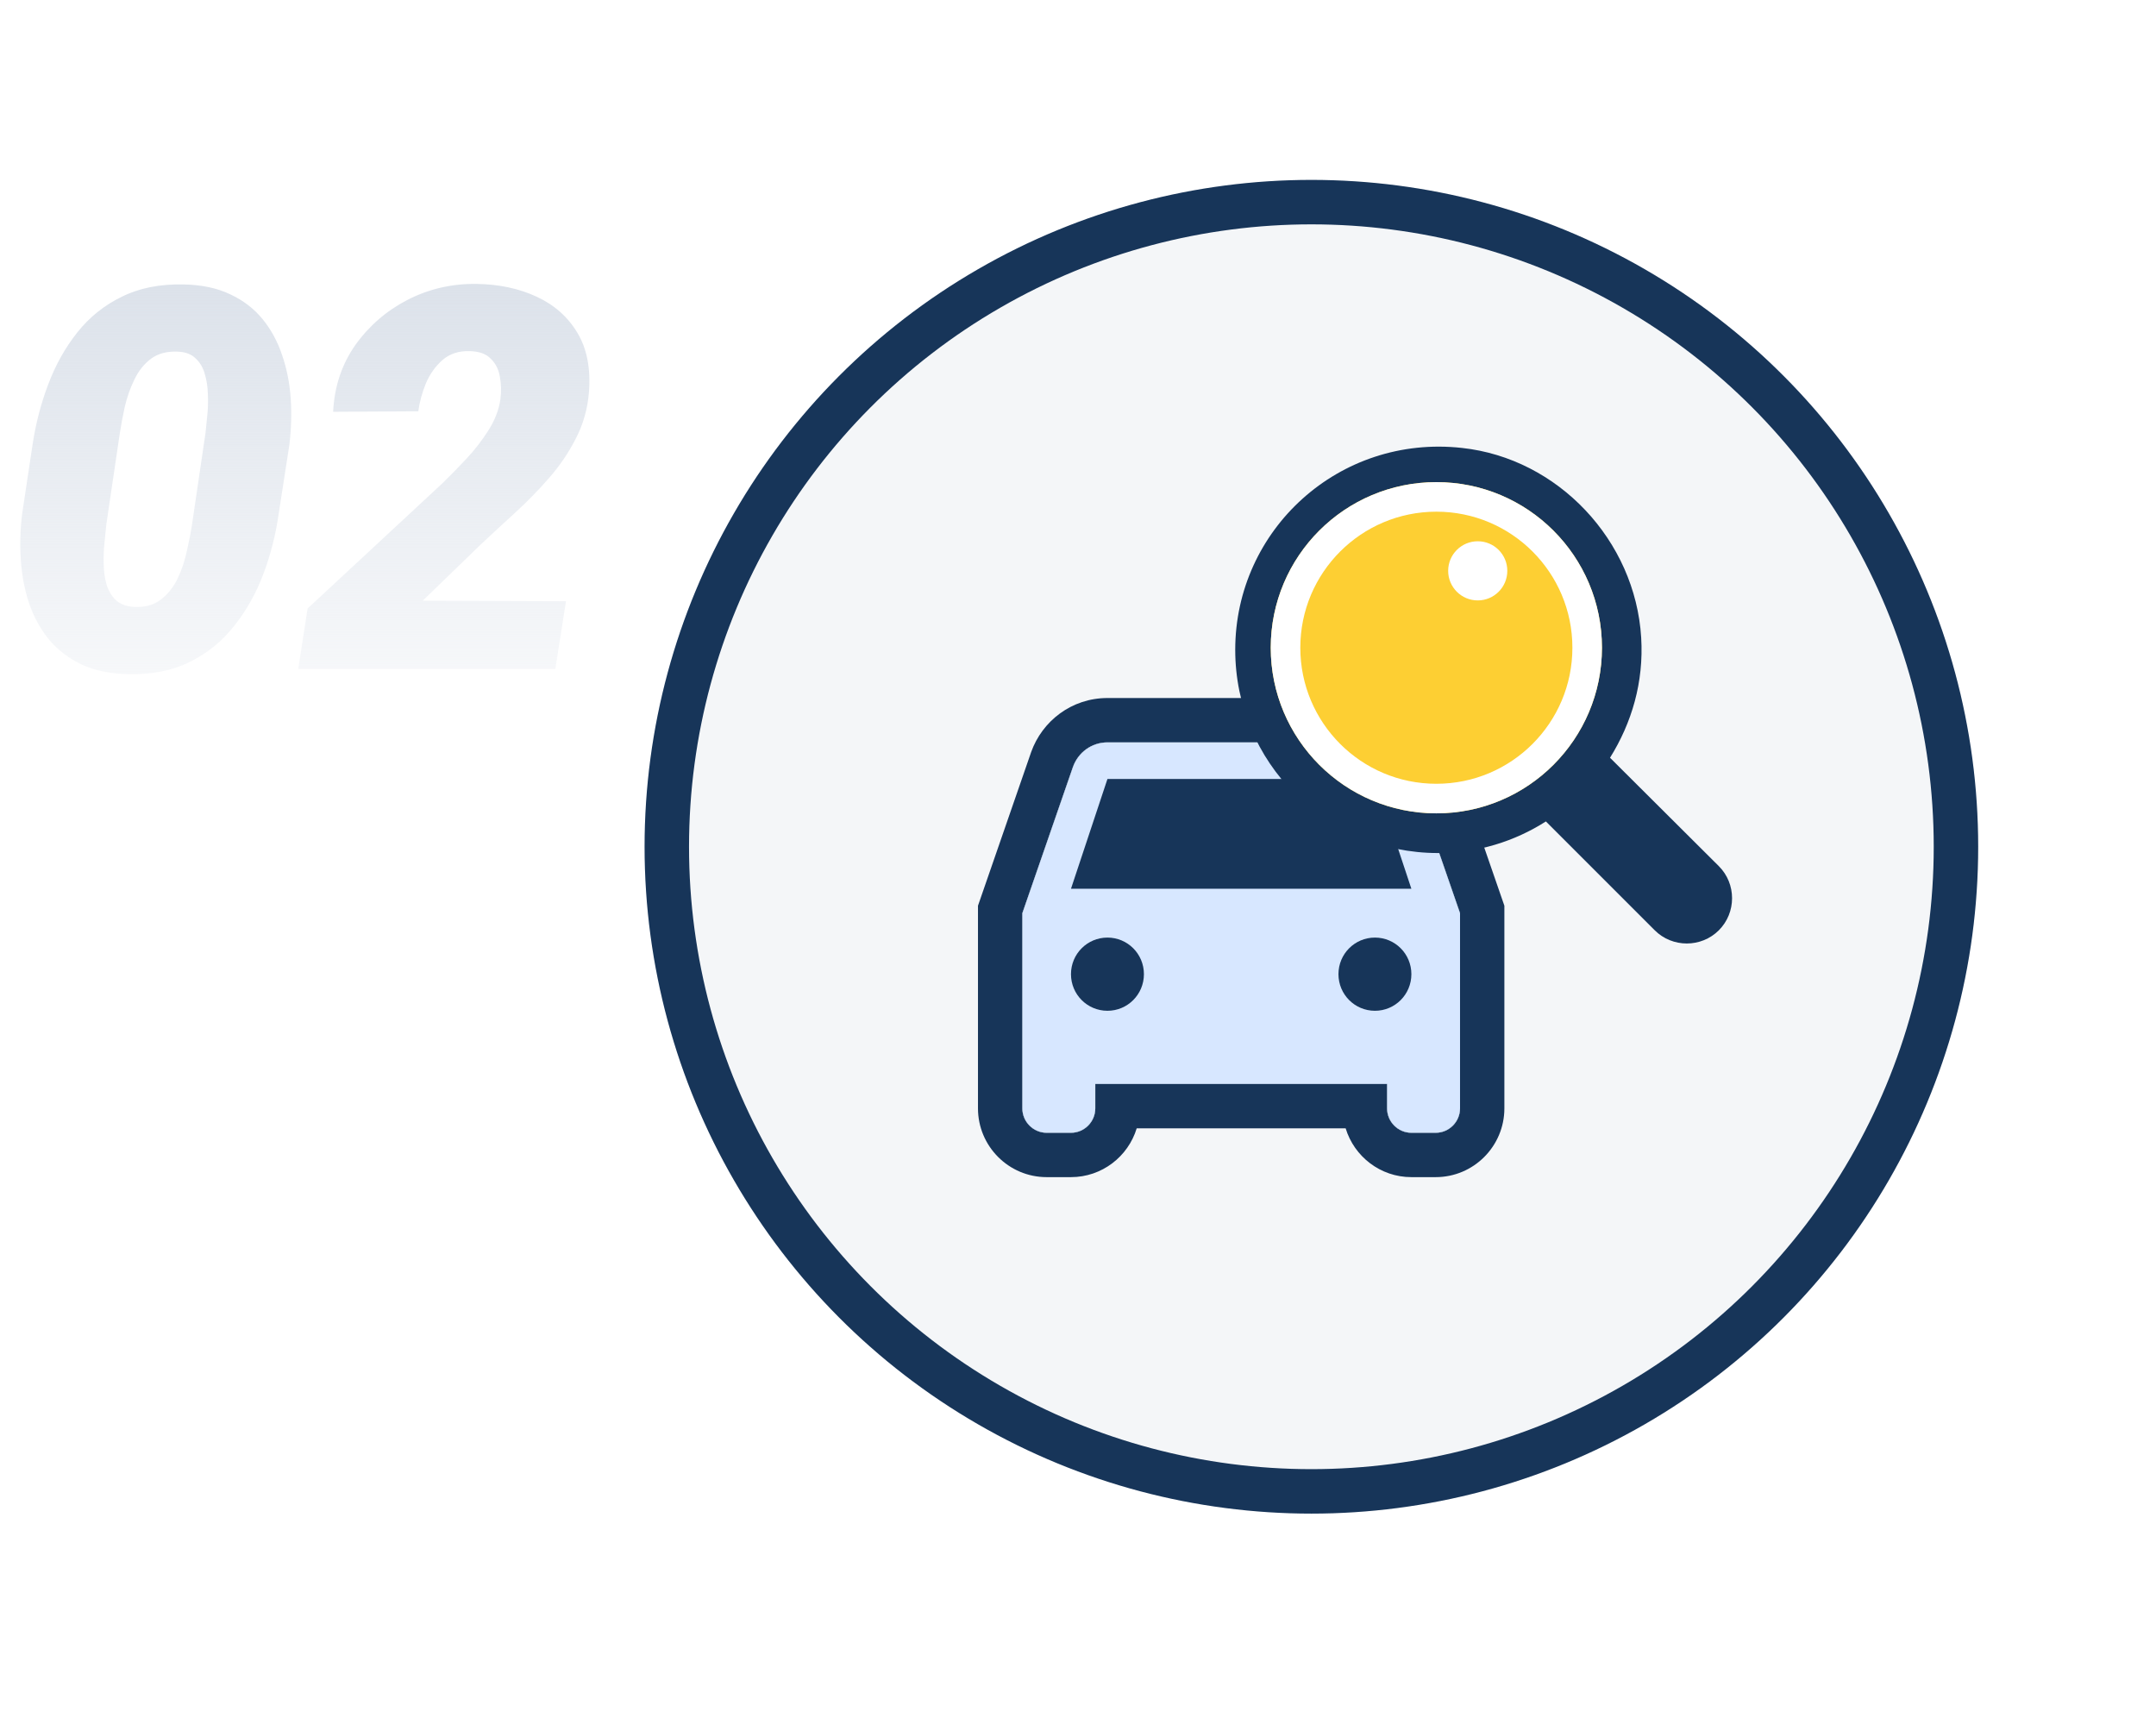 <svg width="97" height="77" viewBox="0 0 97 77" fill="none" xmlns="http://www.w3.org/2000/svg">
<path d="M13.02 20.003L12.539 23.108C12.406 24.046 12.176 24.952 11.848 25.827C11.52 26.694 11.082 27.472 10.535 28.159C9.996 28.847 9.332 29.386 8.543 29.776C7.762 30.167 6.836 30.351 5.766 30.327C4.953 30.311 4.254 30.167 3.668 29.894C3.082 29.612 2.594 29.237 2.203 28.769C1.82 28.3 1.523 27.761 1.312 27.151C1.109 26.542 0.984 25.894 0.938 25.206C0.891 24.519 0.91 23.823 0.996 23.12L1.465 20.003C1.605 19.065 1.84 18.163 2.168 17.296C2.496 16.421 2.934 15.64 3.48 14.952C4.027 14.265 4.695 13.729 5.484 13.347C6.273 12.956 7.199 12.773 8.262 12.796C9.074 12.812 9.773 12.96 10.359 13.241C10.945 13.515 11.43 13.886 11.812 14.354C12.195 14.823 12.488 15.362 12.691 15.972C12.902 16.581 13.031 17.23 13.078 17.917C13.125 18.605 13.105 19.3 13.02 20.003ZM8.637 23.612L9.246 19.476C9.27 19.241 9.297 18.972 9.328 18.667C9.359 18.362 9.367 18.05 9.352 17.73C9.344 17.401 9.297 17.097 9.211 16.815C9.133 16.534 8.996 16.304 8.801 16.124C8.613 15.937 8.348 15.835 8.004 15.819C7.52 15.796 7.117 15.901 6.797 16.136C6.484 16.37 6.234 16.683 6.047 17.073C5.859 17.456 5.715 17.866 5.613 18.304C5.52 18.733 5.445 19.128 5.391 19.487L4.781 23.612C4.758 23.847 4.73 24.12 4.699 24.433C4.668 24.737 4.656 25.054 4.664 25.382C4.672 25.71 4.715 26.015 4.793 26.296C4.879 26.577 5.02 26.811 5.215 26.999C5.41 27.179 5.68 27.28 6.023 27.304C6.508 27.327 6.906 27.222 7.219 26.987C7.539 26.745 7.793 26.433 7.98 26.05C8.168 25.659 8.309 25.245 8.402 24.808C8.504 24.37 8.582 23.972 8.637 23.612ZM25.465 27.046L24.984 30.093H13.418L13.84 27.374L19.91 21.737C20.238 21.417 20.59 21.058 20.965 20.659C21.34 20.261 21.672 19.835 21.961 19.382C22.258 18.921 22.441 18.452 22.512 17.976C22.559 17.616 22.551 17.273 22.488 16.944C22.434 16.616 22.297 16.347 22.078 16.136C21.867 15.917 21.551 15.804 21.129 15.796C20.645 15.78 20.238 15.913 19.91 16.194C19.59 16.476 19.34 16.827 19.16 17.249C18.988 17.671 18.875 18.089 18.82 18.503L14.988 18.526C15.043 17.394 15.375 16.394 15.984 15.526C16.602 14.659 17.387 13.979 18.34 13.487C19.301 12.995 20.336 12.757 21.445 12.773C22.453 12.788 23.352 12.979 24.141 13.347C24.938 13.714 25.551 14.257 25.98 14.976C26.41 15.694 26.582 16.589 26.496 17.659C26.434 18.401 26.238 19.089 25.91 19.722C25.59 20.355 25.188 20.948 24.703 21.503C24.227 22.05 23.715 22.573 23.168 23.073C22.629 23.565 22.109 24.046 21.609 24.515L19.02 27.023L25.465 27.046Z" fill="url(#paint0_linear_11755_24963)"/>
<g filter="url(#filter0_d_11755_24963)">
<circle cx="59" cy="38.093" r="30" fill="#F4F6F8"/>
<circle cx="59" cy="38.093" r="29" stroke="#173559" stroke-width="2"/>
</g>
<mask id="mask0_11755_24963" style="mask-type:alpha" maskUnits="userSpaceOnUse" x="34" y="13" width="50" height="50">
<circle cx="59" cy="38.093" r="24.206" fill="white" stroke="#173559"/>
</mask>
<g mask="url(#mask0_11755_24963)">
<path d="M63.412 34.506C63.193 33.858 62.581 33.398 61.859 33.398H49.825C49.103 33.398 48.501 33.858 48.272 34.506L45.996 41.081V49.862C45.996 50.466 46.488 50.96 47.09 50.96H48.184C48.786 50.96 49.278 50.466 49.278 49.862V48.765H62.406V49.862C62.406 50.466 62.898 50.96 63.499 50.96H64.594C65.195 50.96 65.688 50.466 65.688 49.862V41.081L63.412 34.506Z" fill="#173559"/>
<path fill-rule="evenodd" clip-rule="evenodd" d="M48.271 34.507C48.501 33.859 49.103 33.398 49.825 33.398H61.858C62.58 33.398 63.193 33.859 63.412 34.507L65.687 41.082V49.863C65.687 50.467 65.195 50.961 64.593 50.961H63.499C62.898 50.961 62.405 50.467 62.405 49.863V48.765H49.278V49.863C49.278 50.467 48.785 50.961 48.184 50.961H47.09C46.488 50.961 45.996 50.467 45.996 49.863V41.082L48.271 34.507ZM51.141 50.761C50.756 52.027 49.58 52.956 48.184 52.956H47.09C45.38 52.956 44 51.563 44 49.863V40.746L46.388 33.847L46.39 33.84C46.886 32.441 48.211 31.402 49.825 31.402H61.858C63.448 31.402 64.809 32.42 65.3 33.86L67.683 40.746V49.863C67.683 51.563 66.303 52.956 64.593 52.956H63.499C62.103 52.956 60.927 52.027 60.542 50.761H51.141Z" fill="#173559"/>
<path d="M63.412 34.506C63.193 33.858 62.581 33.398 61.859 33.398H49.825C49.103 33.398 48.501 33.858 48.272 34.506L45.996 41.081V49.862C45.996 50.466 46.488 50.96 47.09 50.96H48.184C48.786 50.96 49.278 50.466 49.278 49.862V48.765H62.406V49.862C62.406 50.466 62.898 50.96 63.499 50.96H64.594C65.195 50.96 65.688 50.466 65.688 49.862V41.081L63.412 34.506ZM49.825 45.472C48.917 45.472 48.184 44.736 48.184 43.825C48.184 42.914 48.917 42.179 49.825 42.179C50.733 42.179 51.466 42.914 51.466 43.825C51.466 44.736 50.733 45.472 49.825 45.472ZM61.859 45.472C60.951 45.472 60.218 44.736 60.218 43.825C60.218 42.914 60.951 42.179 61.859 42.179C62.767 42.179 63.499 42.914 63.499 43.825C63.499 44.736 62.767 45.472 61.859 45.472ZM48.184 39.983L49.825 35.044H61.859L63.499 39.983H48.184Z" fill="#D7E7FF"/>
<path d="M55.574 29.233C55.574 23.828 60.247 19.541 65.773 20.151C70.1 20.618 73.574 24.316 73.838 28.684C73.96 30.696 73.411 32.525 72.436 34.089L77.332 38.966C78.125 39.758 78.125 41.058 77.332 41.851C76.54 42.643 75.24 42.643 74.448 41.851L69.551 36.954C68.15 37.848 66.484 38.376 64.696 38.376C59.658 38.376 55.574 34.292 55.574 29.233Z" fill="#173559"/>
<path d="M72.073 29.139C72.073 33.254 68.738 36.59 64.623 36.59C60.508 36.59 57.172 33.254 57.172 29.139C57.172 25.024 60.508 21.689 64.623 21.689C68.738 21.689 72.073 25.024 72.073 29.139Z" fill="#FDCF33"/>
<path fill-rule="evenodd" clip-rule="evenodd" d="M64.623 35.26C68.003 35.26 70.743 32.519 70.743 29.139C70.743 25.759 68.003 23.019 64.623 23.019C61.242 23.019 58.502 25.759 58.502 29.139C58.502 32.519 61.242 35.26 64.623 35.26ZM64.623 36.59C68.738 36.59 72.073 33.254 72.073 29.139C72.073 25.024 68.738 21.689 64.623 21.689C60.508 21.689 57.172 25.024 57.172 29.139C57.172 33.254 60.508 36.59 64.623 36.59Z" fill="white"/>
<path d="M67.815 25.68C67.815 26.415 67.22 27.011 66.485 27.011C65.75 27.011 65.154 26.415 65.154 25.68C65.154 24.945 65.75 24.35 66.485 24.35C67.22 24.35 67.815 24.945 67.815 25.68Z" fill="white"/>
</g>
<defs>
<filter id="filter0_d_11755_24963" x="21" y="0.093" width="76" height="76" filterUnits="userSpaceOnUse" color-interpolation-filters="sRGB">
<feFlood flood-opacity="0" result="BackgroundImageFix"/>
<feColorMatrix in="SourceAlpha" type="matrix" values="0 0 0 0 0 0 0 0 0 0 0 0 0 0 0 0 0 0 127 0" result="hardAlpha"/>
<feOffset/>
<feGaussianBlur stdDeviation="4"/>
<feColorMatrix type="matrix" values="0 0 0 0 0.136 0 0 0 0 0.139 0 0 0 0 0.142 0 0 0 0.16 0"/>
<feBlend mode="normal" in2="BackgroundImageFix" result="effect1_dropShadow_11755_24963"/>
<feBlend mode="normal" in="SourceGraphic" in2="effect1_dropShadow_11755_24963" result="shape"/>
</filter>
<linearGradient id="paint0_linear_11755_24963" x1="13.5" y1="8.093" x2="13.5" y2="36.093" gradientUnits="userSpaceOnUse">
<stop stop-color="#D5DCE6"/>
<stop offset="1" stop-color="#D5DCE6" stop-opacity="0"/>
</linearGradient>
</defs>
</svg>
